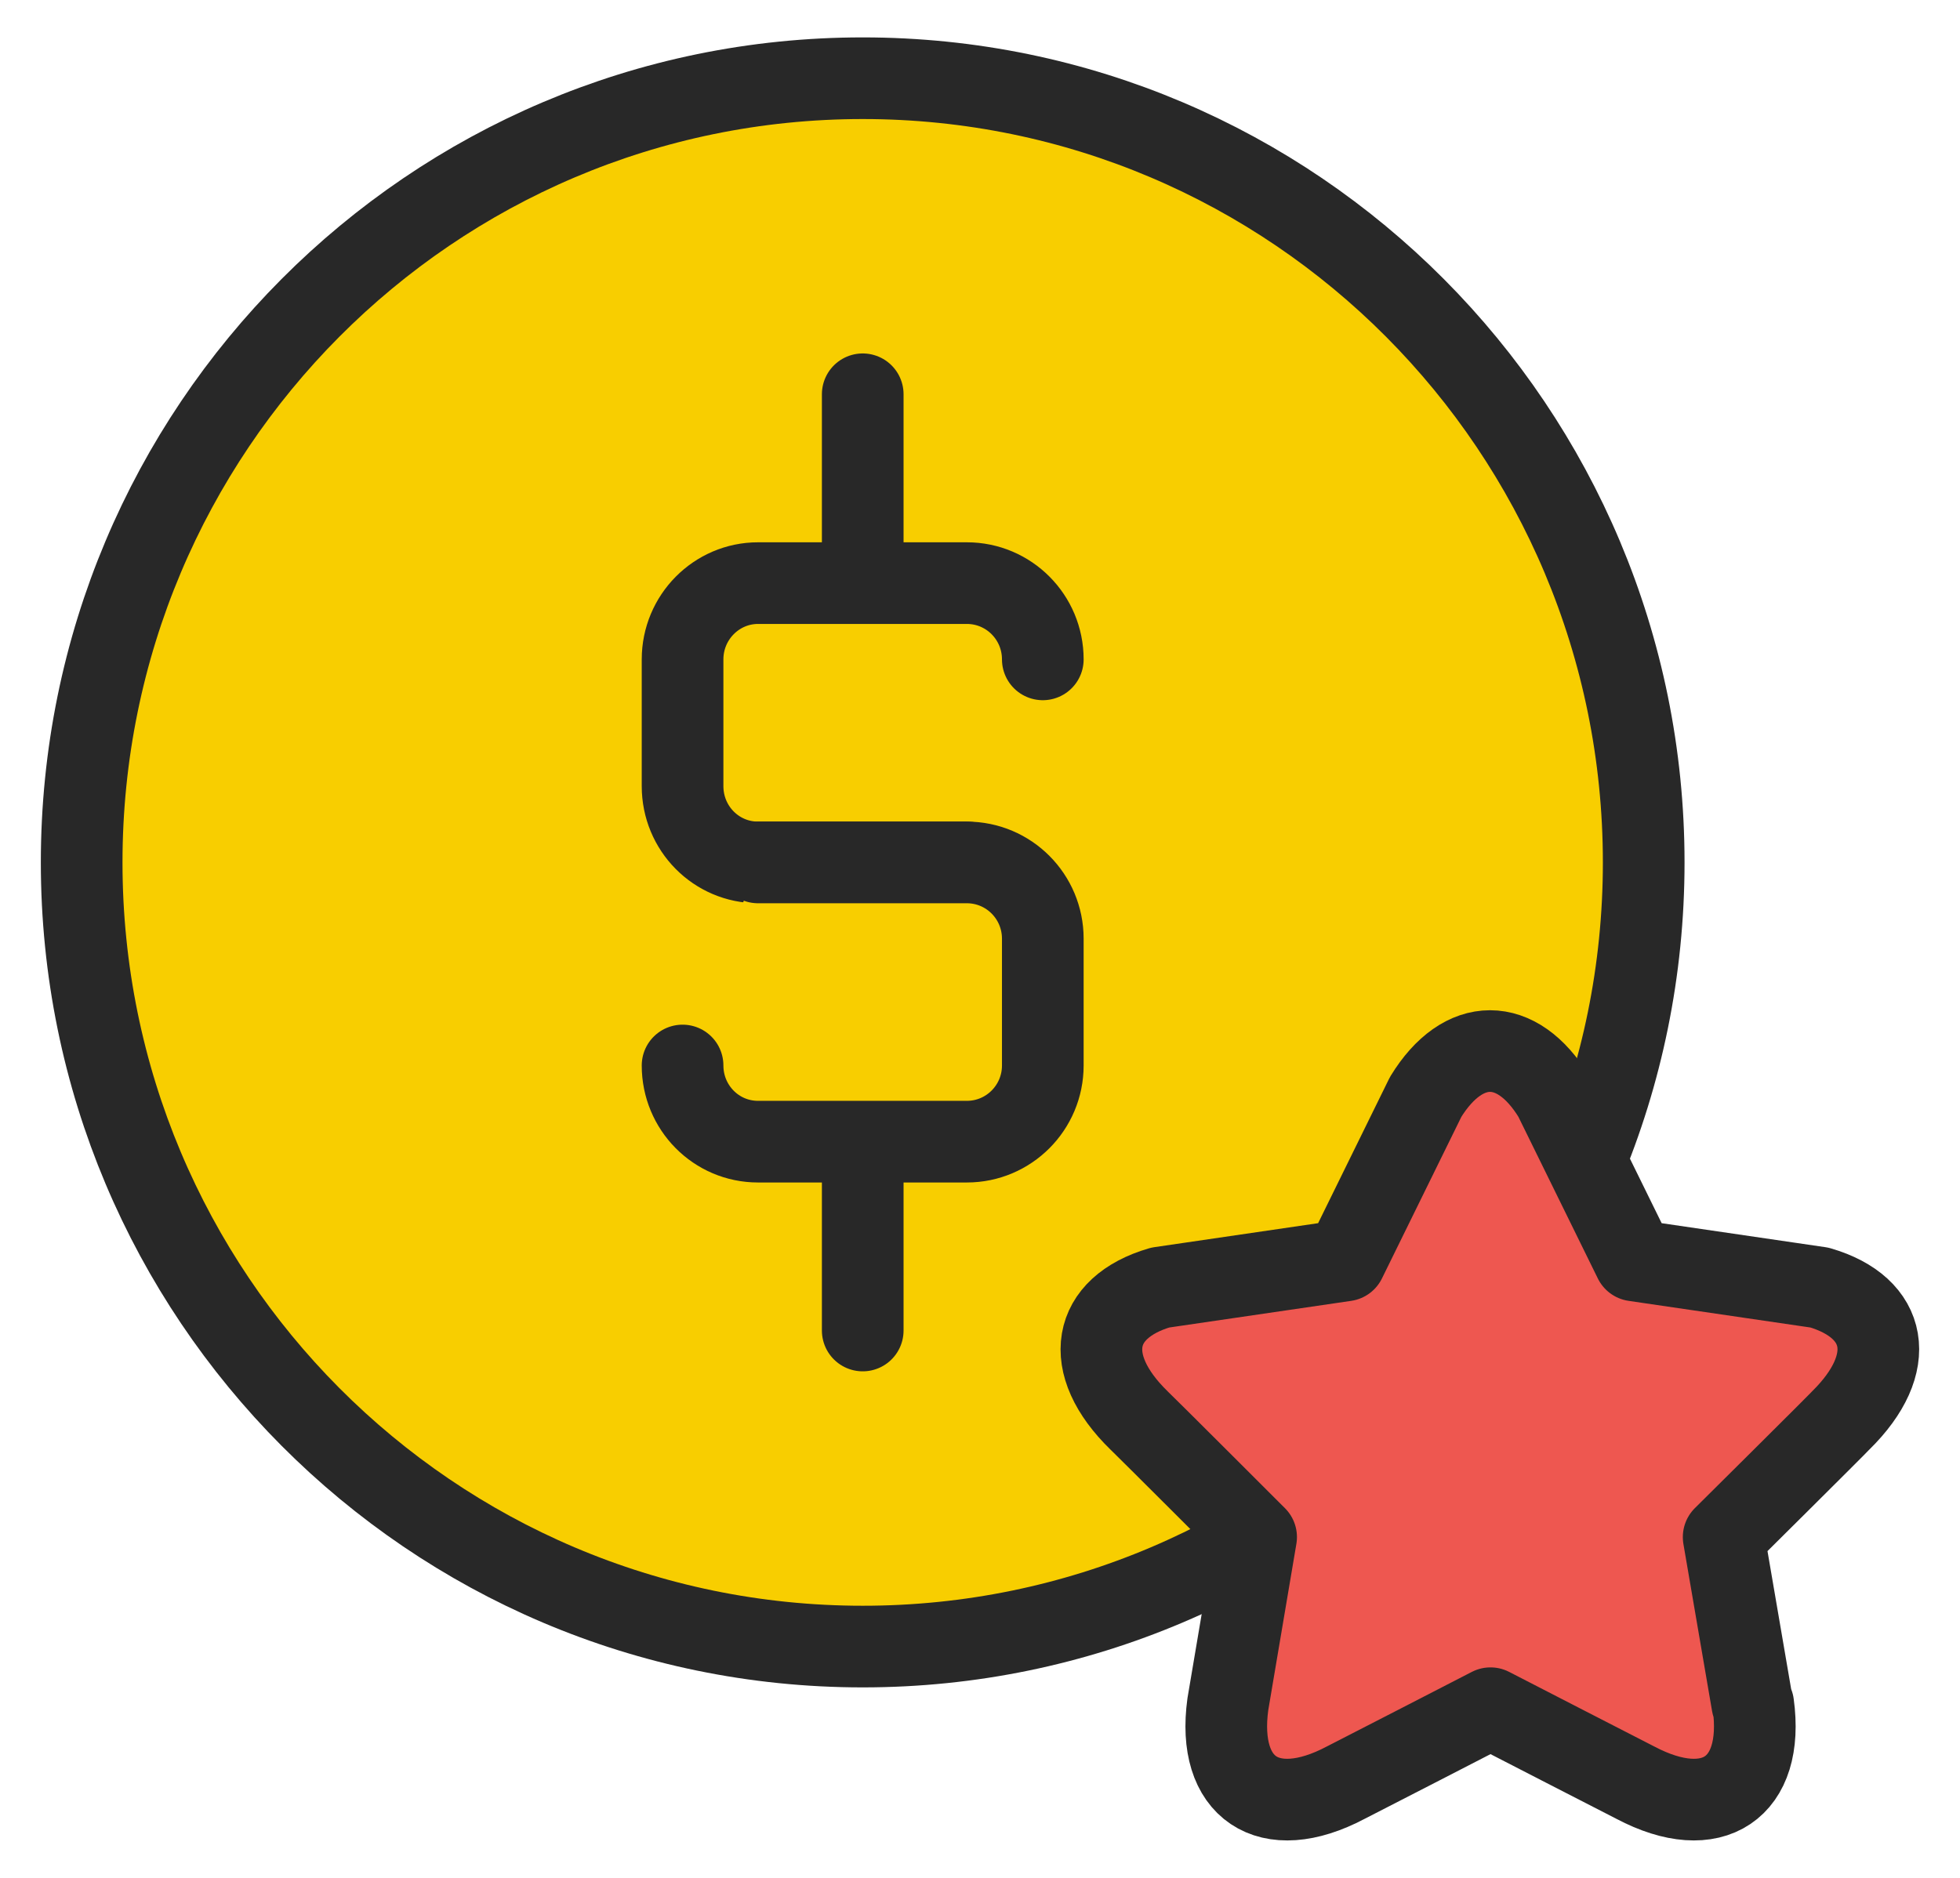 <svg width="24" height="23" viewBox="0 0 24 23" fill="none" xmlns="http://www.w3.org/2000/svg">
<path d="M20.127 10.563C20.127 15.867 15.845 20.167 10.564 20.167C5.282 20.167 1 15.867 1 10.563C1 5.258 5.282 0.958 10.564 0.958C15.845 0.958 20.127 5.258 20.127 10.563Z" fill="#F8CE00" stroke="#282828" stroke-linecap="round" stroke-linejoin="round"/>
<path d="M11.839 10.563H9.282C8.769 10.563 8.358 10.145 8.358 9.629V8.076C8.358 7.56 8.774 7.142 9.282 7.142H11.839C12.353 7.142 12.769 7.56 12.769 8.076" fill="#F8CE00"/>
<path d="M11.839 10.563H9.282C8.769 10.563 8.358 10.145 8.358 9.629V8.076C8.358 7.56 8.774 7.142 9.282 7.142H11.839C12.353 7.142 12.769 7.56 12.769 8.076" stroke="#282828" stroke-linecap="round" stroke-linejoin="round"/>
<path d="M9.282 10.563H11.839C12.353 10.563 12.769 10.981 12.769 11.497V13.05C12.769 13.565 12.353 13.983 11.839 13.983H9.282C8.769 13.983 8.358 13.565 8.358 13.05" fill="#F8CE00"/>
<path d="M9.282 10.563H11.839C12.353 10.563 12.769 10.981 12.769 11.497V13.05C12.769 13.565 12.353 13.983 11.839 13.983H9.282C8.769 13.983 8.358 13.565 8.358 13.05" stroke="#282828" stroke-linecap="round" stroke-linejoin="round"/>
<path d="M10.564 6.811V4.829" stroke="#282828" stroke-linecap="round" stroke-linejoin="round"/>
<path d="M10.564 16.296V14.315" stroke="#282828" stroke-linecap="round" stroke-linejoin="round"/>
<path d="M21.457 20.873L21.106 18.826C21.106 18.826 22.479 17.464 22.539 17.398C23.252 16.698 23.117 16.014 22.279 15.77L20.014 15.438L19.03 13.435C18.576 12.686 17.916 12.686 17.457 13.435L16.473 15.438L14.207 15.77C13.37 16.014 13.234 16.703 13.948 17.398C14.013 17.458 15.381 18.826 15.381 18.826L15.035 20.873C14.894 21.899 15.532 22.334 16.478 21.834C16.565 21.791 18.251 20.922 18.251 20.922C18.251 20.922 19.938 21.791 20.025 21.834C20.971 22.334 21.609 21.899 21.468 20.873H21.457Z" fill="#EE5750" stroke="#282828" stroke-linecap="round" stroke-linejoin="round"/>
</svg>
